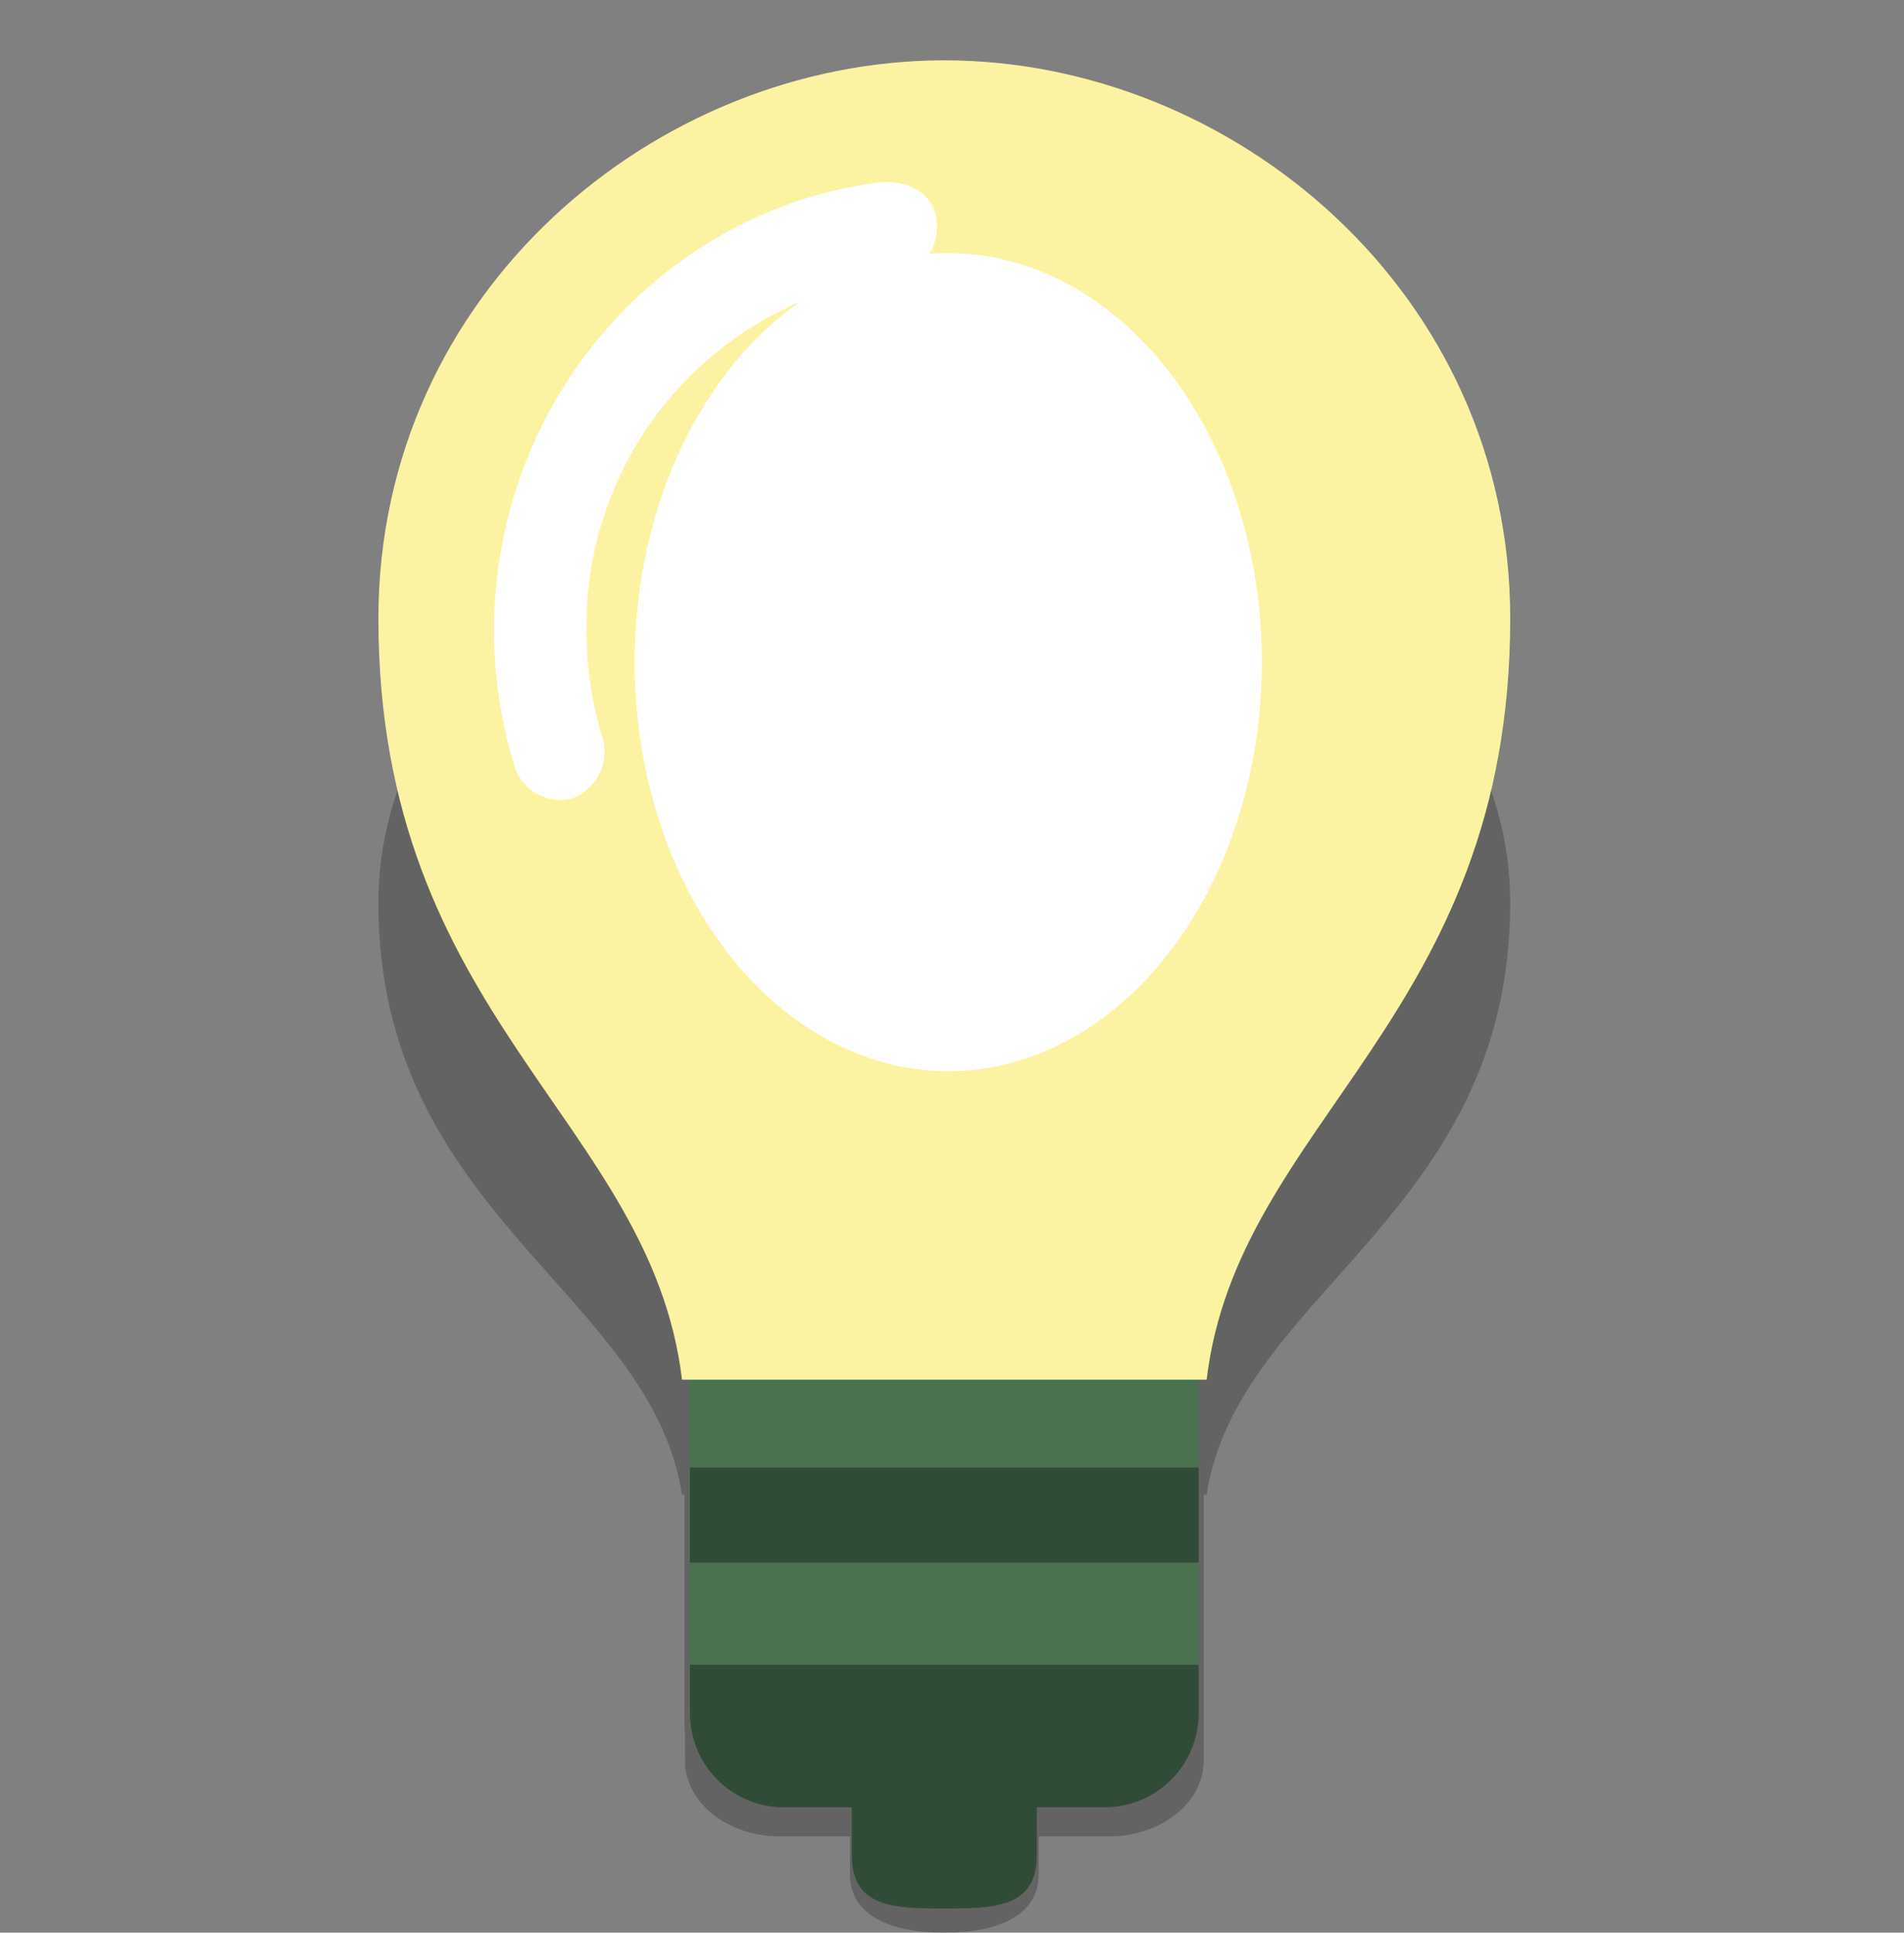 <svg xmlns="http://www.w3.org/2000/svg" width="120" height="121.803" viewBox="0 0 120 121.803"><rect x="0" y="0" width="120" height="121.803" fill="#808080" stroke="none"/><defs><style>.a{fill:#231f20;opacity:0.3;}.b{fill:#4a7250;}.c{fill:#fcf3a2;}.d{fill:#314c36;}.e{fill:#fff;}.f{fill:none;}</style></defs><g transform="translate(0 1.59)"><g transform="translate(568.809 -1285.395)"><path class="a" d="M-492.762,1368.032c1.957-12.7,19.134-17.685,19.134-37.28,0-16.012-17.543-27.333-35.665-27.333s-35.667,11.322-35.667,27.333c0,19.593,17.177,24.578,19.134,37.28h.153v14.878h.033v1.875c0,2.749,2.807,4.785,5.944,4.785h4.458v2.393c0,2.652,2.651,3.675,5.945,3.675s5.945-1.024,5.945-3.675v-2.393h4.458c3.136,0,5.945-2.036,5.945-4.785v-2.393h0V1377.6h0v-4.785h0v-4.787Z" transform="translate(0 9.969)"/><rect class="b" width="32.091" height="19.756" transform="translate(-525.356 1369.617)"/><path class="c" d="M-509.293,1287.607c-18.123,0-35.667,14.569-35.667,35.174,0,25.214,17.177,31.626,19.134,47.974h33.065c1.957-16.348,19.134-22.76,19.134-47.974C-473.628,1302.176-491.17,1287.607-509.293,1287.607Z"/><rect class="d" width="32.058" height="5.989" transform="translate(-525.323 1376.292)"/><path class="d" d="M-533.341,1348.217v2.995a5.917,5.917,0,0,0,5.829,5.989h4.371v2.995c0,3.318,2.6,3.383,5.829,3.383s5.829-.065,5.829-3.383V1357.2h4.371a5.918,5.918,0,0,0,5.829-5.989v-2.995Z" transform="translate(8.019 40.506)"/><path class="e" d="M-516.037,1292.316c1.9-.093,3.51.9,3.46,2.854a3.077,3.077,0,0,1-2.822,3.088,22.207,22.207,0,0,0-19.263,22.32,23.028,23.028,0,0,0,.956,6.6,3.132,3.132,0,0,1-1.867,3.977,3.012,3.012,0,0,1-3.688-2.247,28.929,28.929,0,0,1-1.229-8.329C-540.491,1306.029-529.8,1293.965-516.037,1292.316Z" transform="translate(2.818 2.965)"/><ellipse class="e" cx="19.764" cy="25.779" rx="19.764" ry="25.779" transform="translate(-528.807 1299.757)"/></g><rect class="f" width="120" height="120"/></g></svg>